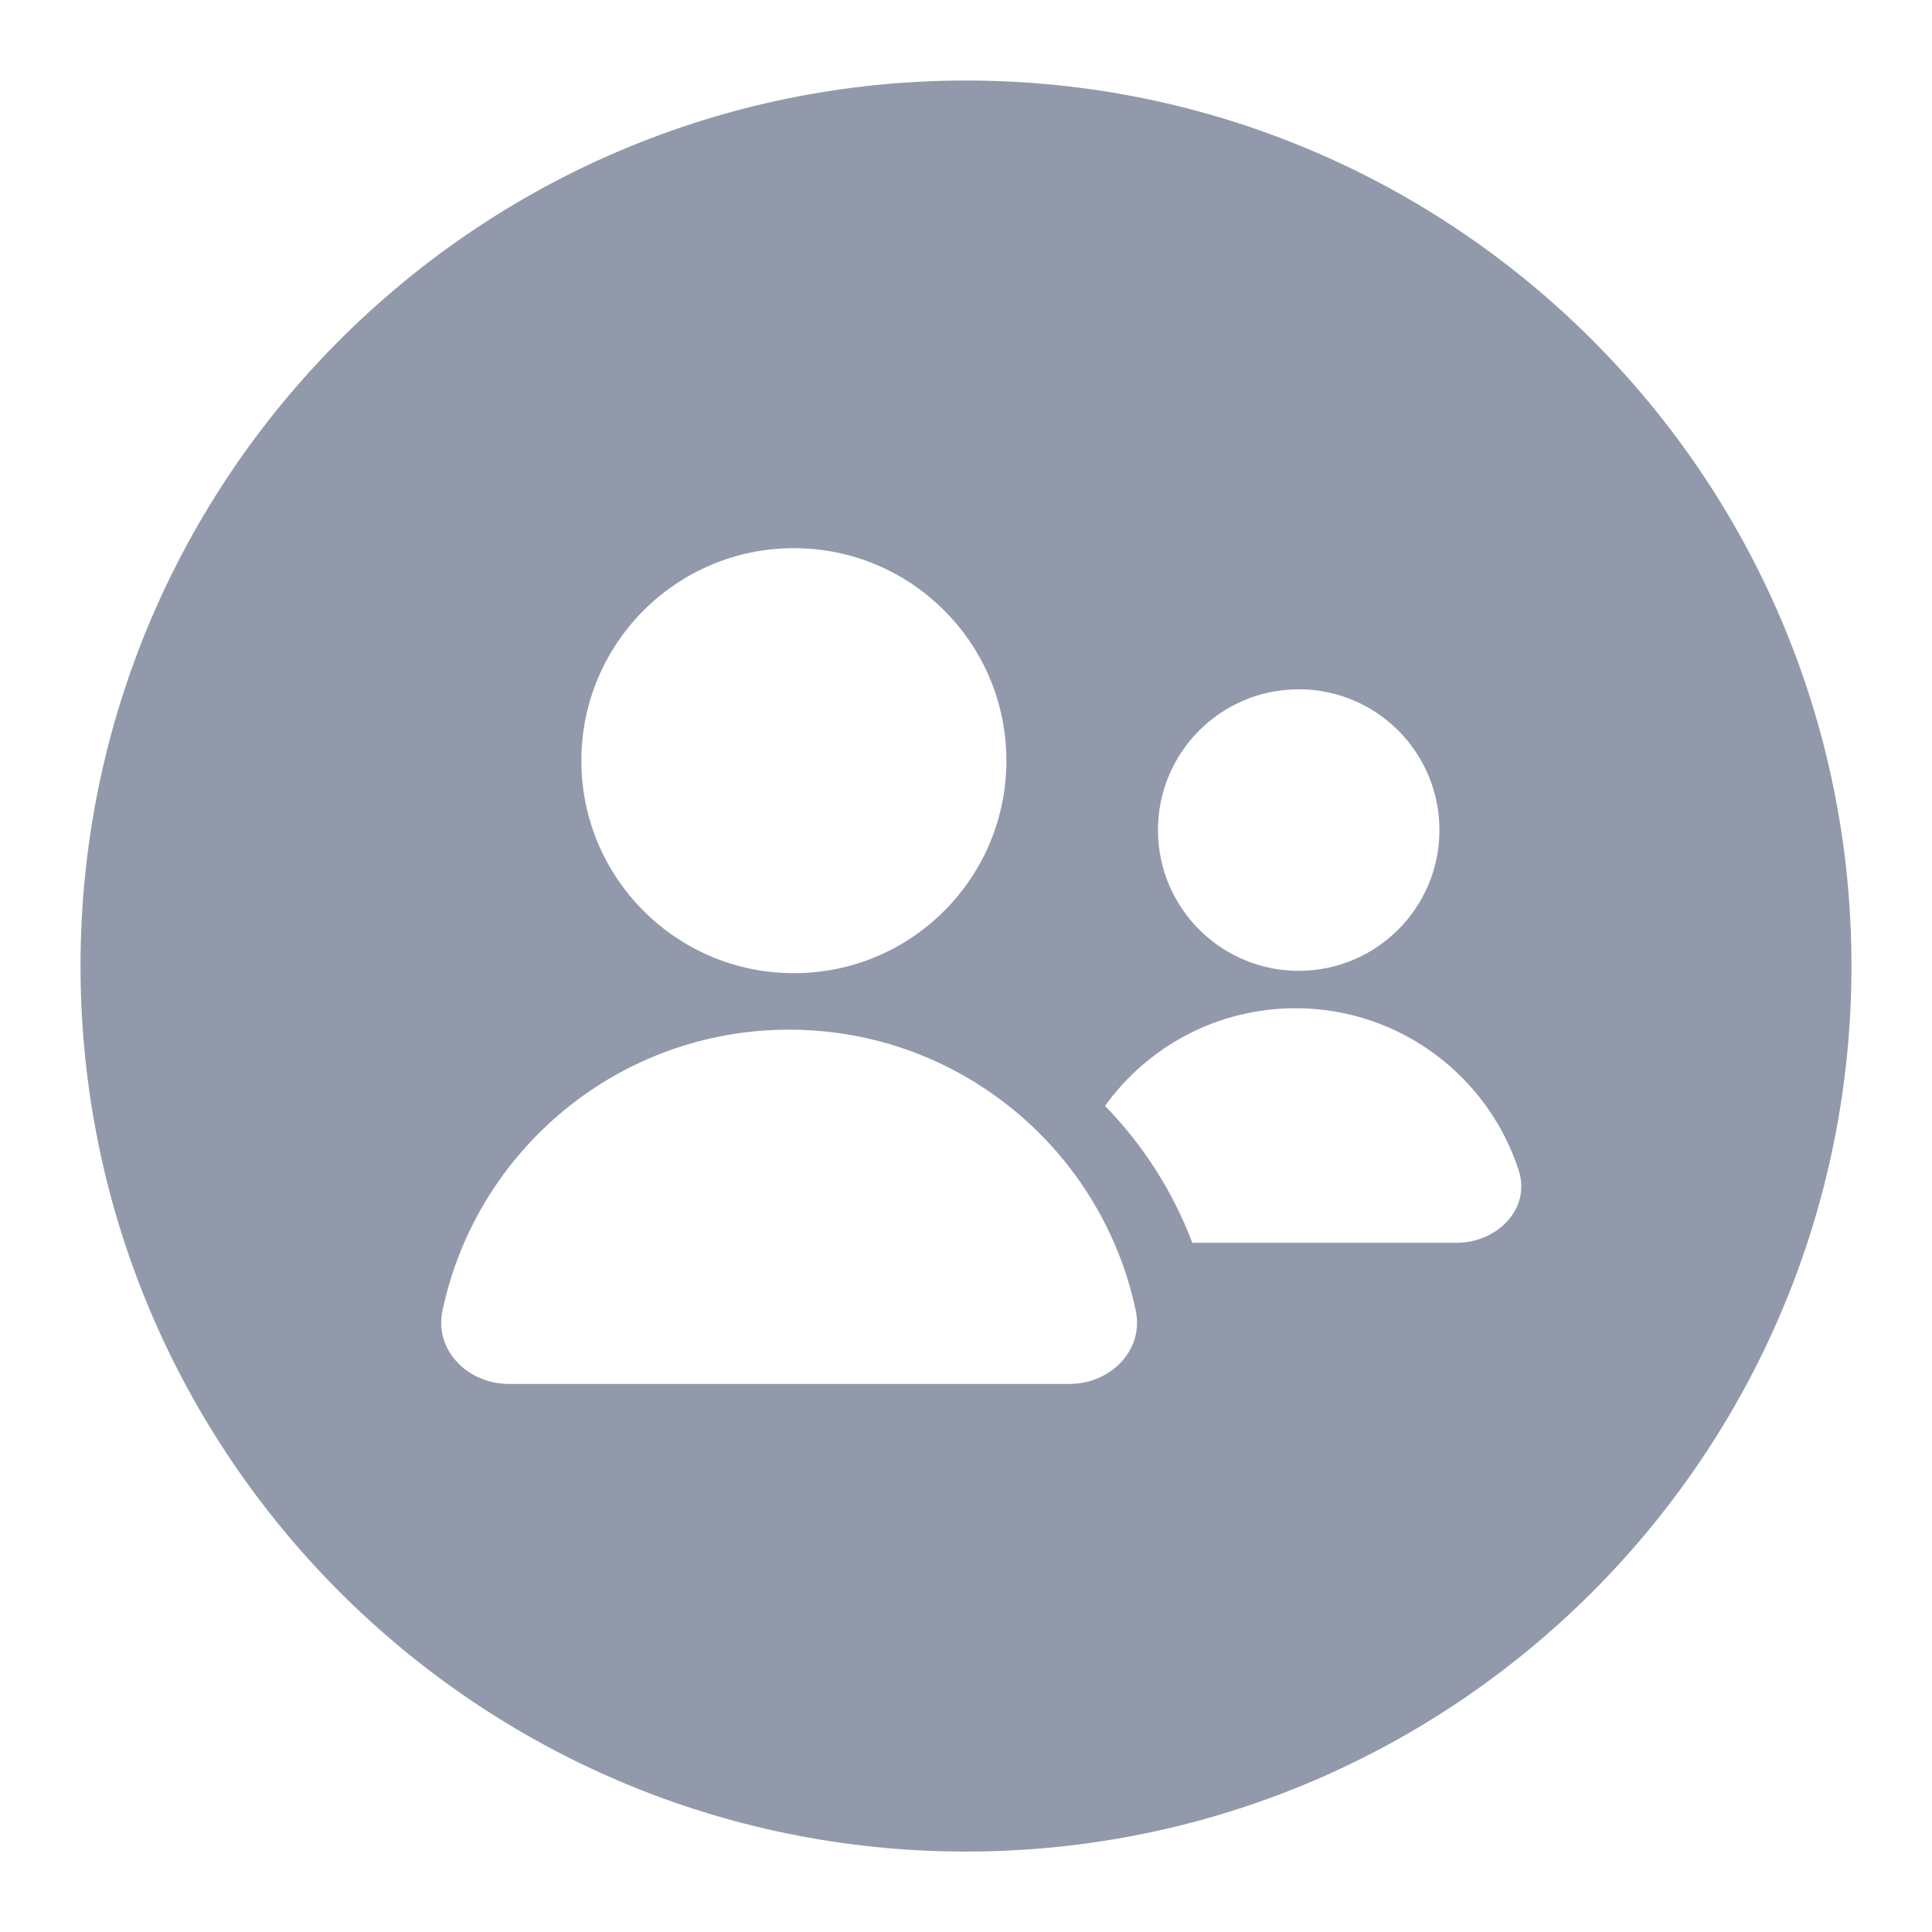 <svg width="22" height="22" viewBox="0 0 22 22" fill="none" xmlns="http://www.w3.org/2000/svg">
<path fill-rule="evenodd" clip-rule="evenodd" d="M21.083 11C21.083 16.569 16.569 21.084 11 21.084C5.431 21.084 0.917 16.569 0.917 11C0.917 5.431 5.431 0.917 11 0.917C16.569 0.917 21.083 5.431 21.083 11ZM9.04 11.082C10.377 11.082 11.46 9.999 11.46 8.662C11.46 7.326 10.377 6.242 9.04 6.242C7.704 6.242 6.62 7.326 6.62 8.662C6.62 9.999 7.704 11.082 9.04 11.082ZM5.039 14.924C5.423 13.097 7.044 11.725 8.986 11.725C10.927 11.725 12.548 13.097 12.933 14.924C13.028 15.378 12.643 15.759 12.179 15.759H5.793C5.329 15.759 4.943 15.378 5.039 14.924ZM16.391 9.452C16.391 10.337 15.674 11.055 14.789 11.055C13.903 11.055 13.186 10.337 13.186 9.452C13.186 8.567 13.903 7.849 14.789 7.849C15.674 7.849 16.391 8.567 16.391 9.452ZM12.583 12.593C13.014 13.035 13.355 13.564 13.577 14.152H16.584C17.047 14.152 17.437 13.766 17.293 13.325C16.945 12.255 15.939 11.481 14.753 11.481C13.859 11.481 13.068 11.919 12.583 12.593Z" fill="#9299AA"/>
</svg>
